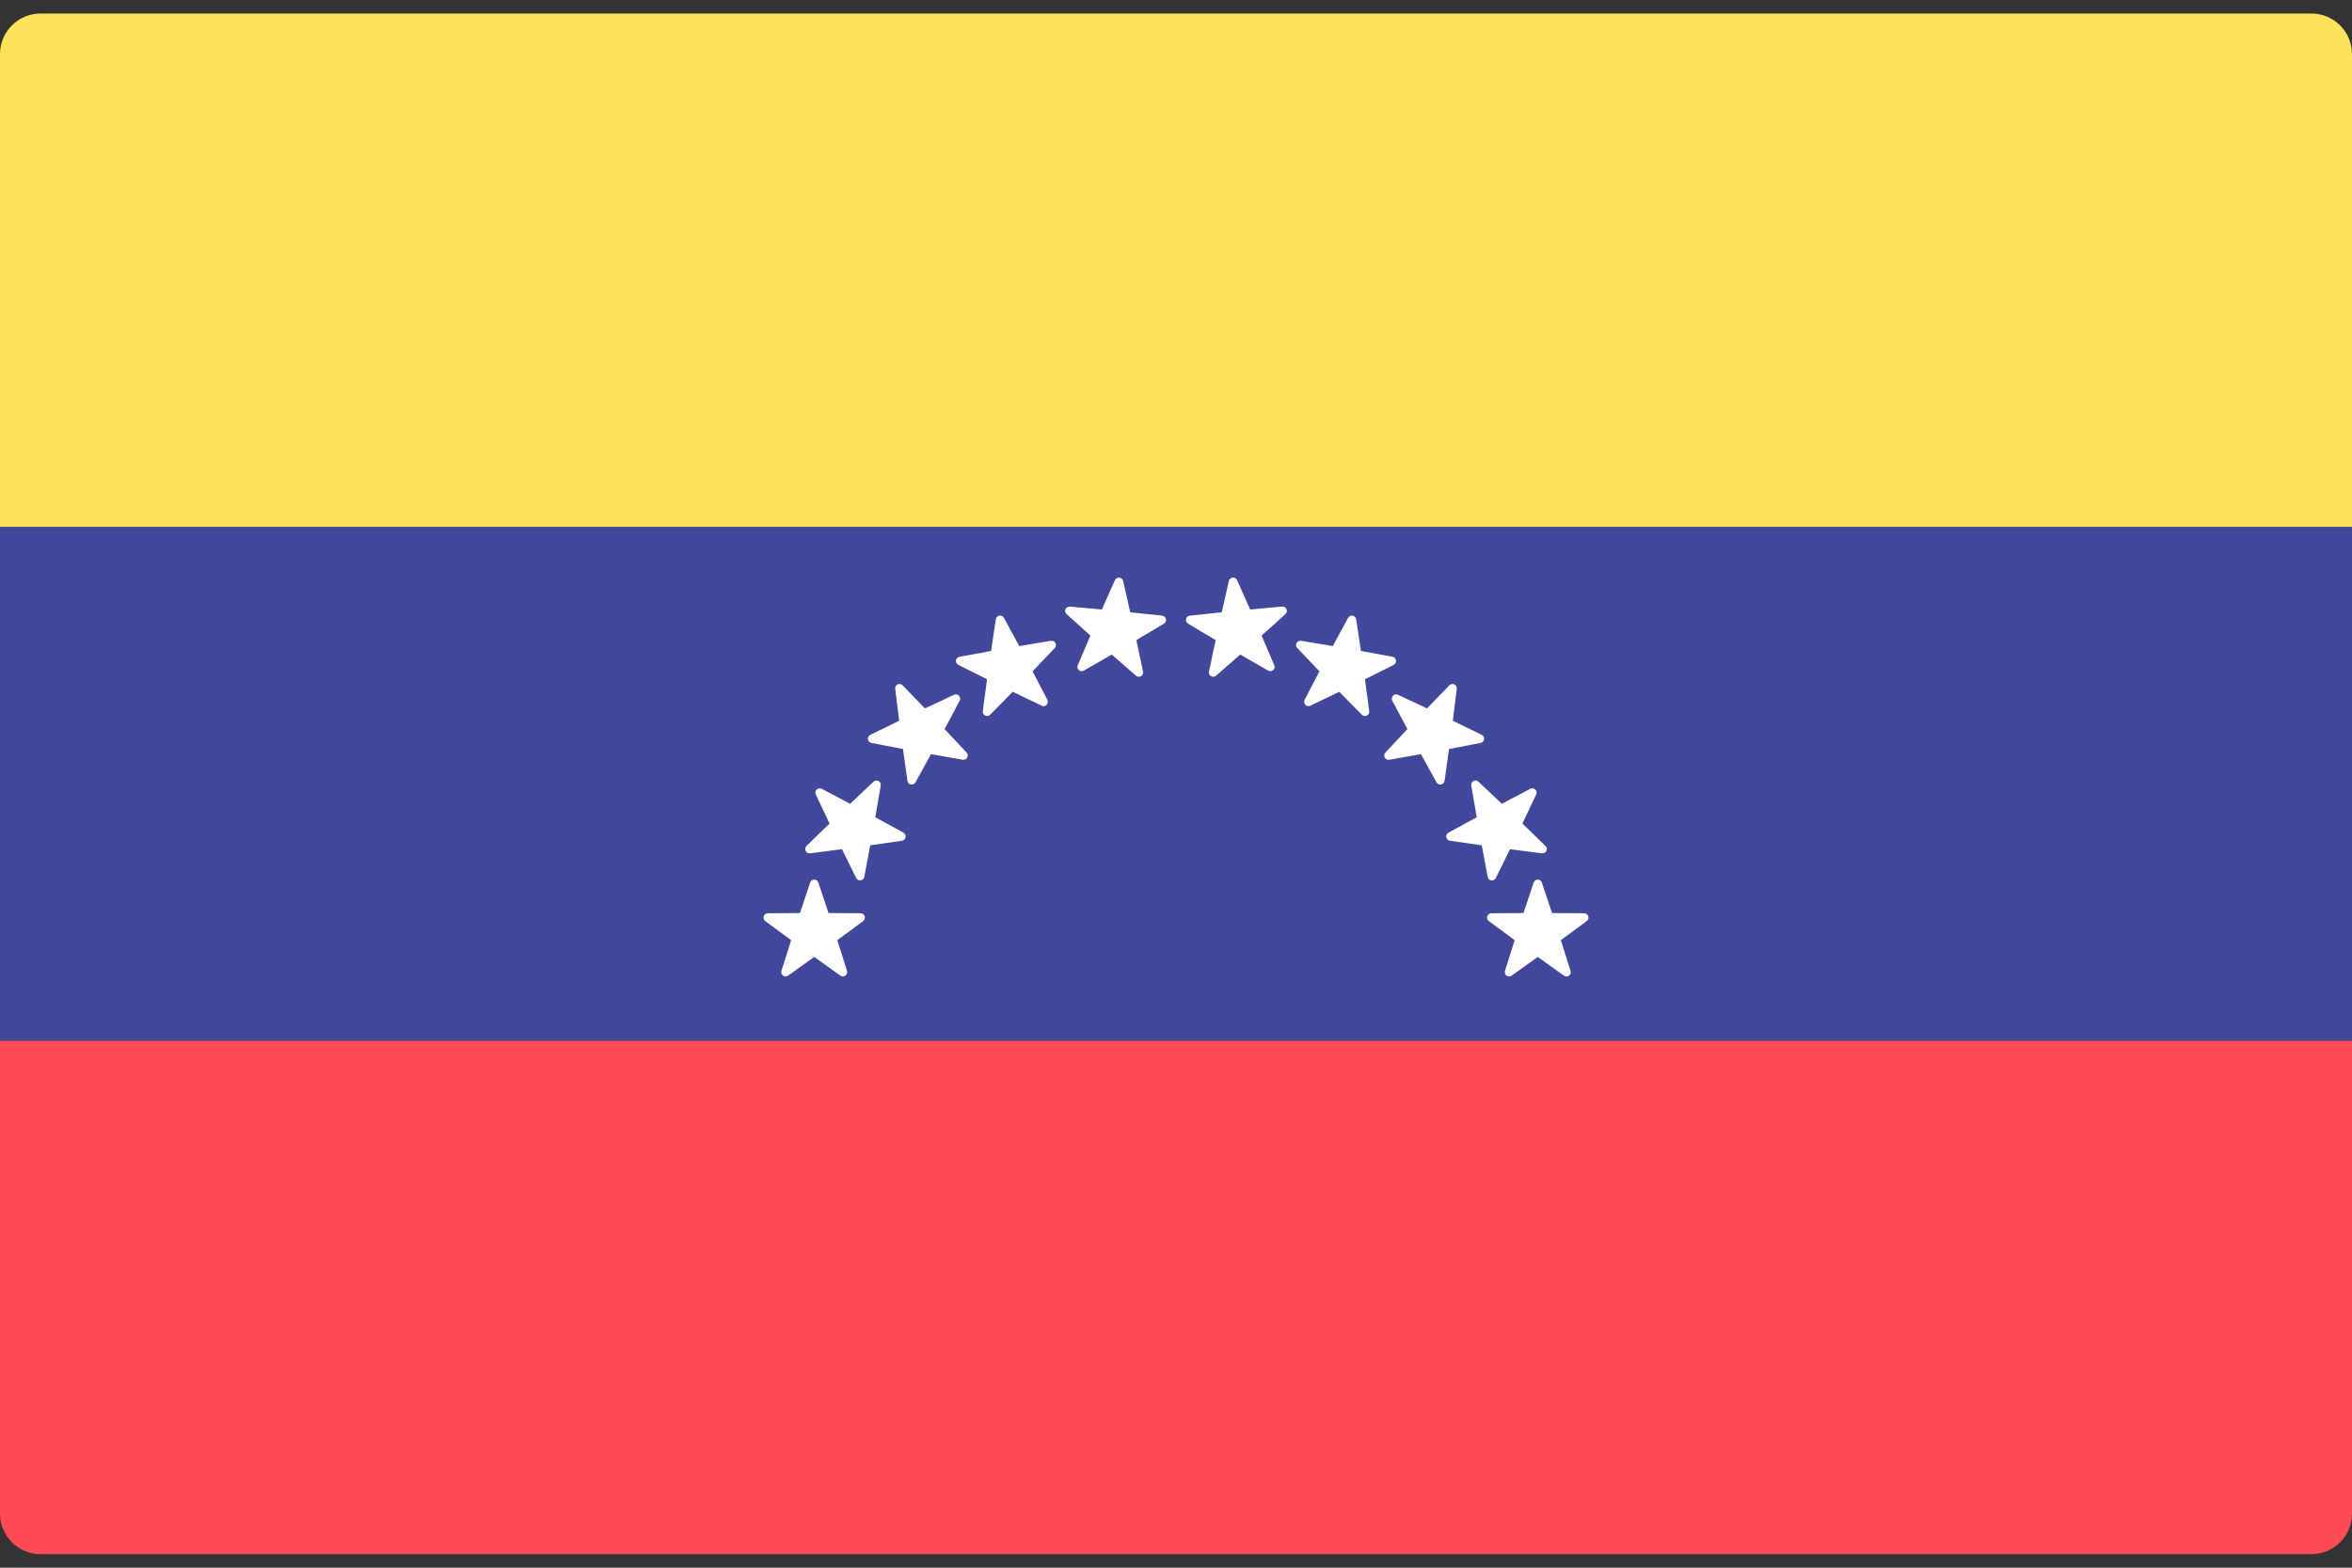 <svg width="48" height="32" viewBox="0 0 48 32" fill="none" xmlns="http://www.w3.org/2000/svg">
<rect x="0" y="0" width="48" height="32" fill="#333333" stroke="none"/>
<g clip-path="url(#clip0_11_3112)">
<path d="M48 10.759H0V1.104C0 0.647 0.371 0.276 0.828 0.276H47.172C47.629 0.276 48 0.647 48 1.104L48 10.759Z" fill="#FFE15A"/>
<path d="M47.172 31.724H0.828C0.371 31.724 0 31.354 0 30.897V21.241H48V30.897C48 31.354 47.629 31.724 47.172 31.724Z" fill="#FF4B55"/>
<path d="M48 10.758H0V21.241H48V10.758Z" fill="#41479B"/>
<path d="M16.701 18.015L16.908 18.637L17.563 18.642C17.648 18.643 17.683 18.751 17.615 18.802L17.088 19.191L17.286 19.816C17.311 19.897 17.219 19.964 17.15 19.915L16.617 19.533L16.084 19.915C16.015 19.964 15.922 19.897 15.948 19.816L16.146 19.191L15.618 18.802C15.55 18.751 15.585 18.643 15.67 18.642L16.326 18.637L16.533 18.015C16.56 17.935 16.674 17.935 16.701 18.015Z" fill="white"/>
<path d="M17.974 16.036L17.863 16.682L18.438 16.996C18.512 17.037 18.492 17.149 18.408 17.161L17.76 17.255L17.639 17.899C17.623 17.983 17.51 17.998 17.473 17.922L17.183 17.334L16.533 17.418C16.448 17.429 16.399 17.326 16.46 17.267L16.929 16.81L16.649 16.217C16.612 16.141 16.695 16.062 16.77 16.101L17.35 16.407L17.826 15.957C17.888 15.898 17.988 15.952 17.974 16.036Z" fill="white"/>
<path d="M19.585 14.303L19.278 14.882L19.726 15.361C19.784 15.423 19.73 15.523 19.646 15.508L19 15.394L18.684 15.968C18.643 16.043 18.531 16.022 18.519 15.938L18.428 15.289L17.784 15.165C17.701 15.149 17.686 15.036 17.762 14.999L18.351 14.712L18.27 14.061C18.259 13.977 18.362 13.928 18.421 13.989L18.876 14.46L19.47 14.182C19.547 14.146 19.625 14.229 19.585 14.303Z" fill="white"/>
<path d="M21.525 13.228L21.073 13.703L21.375 14.284C21.414 14.36 21.335 14.441 21.259 14.405L20.668 14.121L20.208 14.589C20.148 14.649 20.046 14.599 20.057 14.515L20.144 13.865L19.558 13.572C19.482 13.534 19.498 13.422 19.581 13.406L20.226 13.288L20.323 12.64C20.336 12.556 20.448 12.537 20.488 12.611L20.8 13.188L21.446 13.08C21.53 13.066 21.583 13.167 21.525 13.228Z" fill="white"/>
<path d="M23.754 12.73L23.191 13.066L23.327 13.708C23.344 13.791 23.246 13.848 23.182 13.792L22.689 13.361L22.121 13.688C22.047 13.731 21.962 13.655 21.996 13.577L22.253 12.974L21.767 12.535C21.704 12.478 21.749 12.374 21.834 12.382L22.487 12.441L22.754 11.842C22.788 11.765 22.902 11.776 22.921 11.858L23.066 12.498L23.718 12.567C23.802 12.576 23.827 12.687 23.754 12.73Z" fill="white"/>
<path d="M31.299 18.015L31.092 18.637L30.436 18.642C30.352 18.643 30.316 18.751 30.385 18.802L30.912 19.191L30.714 19.816C30.689 19.897 30.781 19.964 30.85 19.915L31.383 19.533L31.916 19.915C31.985 19.964 32.077 19.897 32.052 19.816L31.854 19.191L32.382 18.802C32.45 18.751 32.415 18.643 32.33 18.642L31.674 18.637L31.467 18.015C31.44 17.935 31.326 17.935 31.299 18.015Z" fill="white"/>
<path d="M30.026 16.036L30.137 16.682L29.561 16.996C29.487 17.037 29.507 17.149 29.591 17.161L30.24 17.255L30.361 17.899C30.377 17.983 30.49 17.998 30.527 17.922L30.817 17.334L31.467 17.418C31.551 17.429 31.601 17.326 31.54 17.267L31.07 16.81L31.351 16.217C31.387 16.141 31.305 16.062 31.23 16.101L30.65 16.407L30.173 15.957C30.112 15.898 30.011 15.952 30.026 16.036Z" fill="white"/>
<path d="M28.414 14.303L28.722 14.882L28.274 15.361C28.216 15.423 28.27 15.523 28.354 15.508L28.999 15.394L29.316 15.968C29.357 16.043 29.469 16.022 29.481 15.938L29.572 15.289L30.216 15.165C30.299 15.149 30.314 15.036 30.238 14.999L29.649 14.712L29.73 14.061C29.741 13.977 29.638 13.928 29.579 13.989L29.123 14.46L28.53 14.182C28.453 14.146 28.375 14.229 28.414 14.303Z" fill="white"/>
<path d="M26.475 13.228L26.927 13.703L26.625 14.284C26.586 14.36 26.665 14.441 26.741 14.405L27.332 14.121L27.792 14.589C27.852 14.649 27.954 14.599 27.943 14.515L27.856 13.865L28.442 13.572C28.518 13.534 28.502 13.422 28.419 13.406L27.774 13.288L27.677 12.64C27.664 12.556 27.552 12.537 27.512 12.611L27.2 13.188L26.554 13.08C26.47 13.066 26.417 13.167 26.475 13.228Z" fill="white"/>
<path d="M24.246 12.73L24.809 13.066L24.673 13.708C24.656 13.791 24.754 13.848 24.818 13.792L25.311 13.361L25.879 13.688C25.953 13.731 26.038 13.655 26.005 13.577L25.747 12.974L26.233 12.535C26.296 12.478 26.251 12.374 26.166 12.382L25.513 12.441L25.246 11.842C25.212 11.765 25.098 11.776 25.079 11.858L24.934 12.498L24.282 12.567C24.198 12.576 24.173 12.687 24.246 12.73Z" fill="white"/>
</g>
<defs>
<clipPath id="clip0_11_3112">
<rect width="48" height="32" fill="white"/>
</clipPath>
</defs>
</svg>
